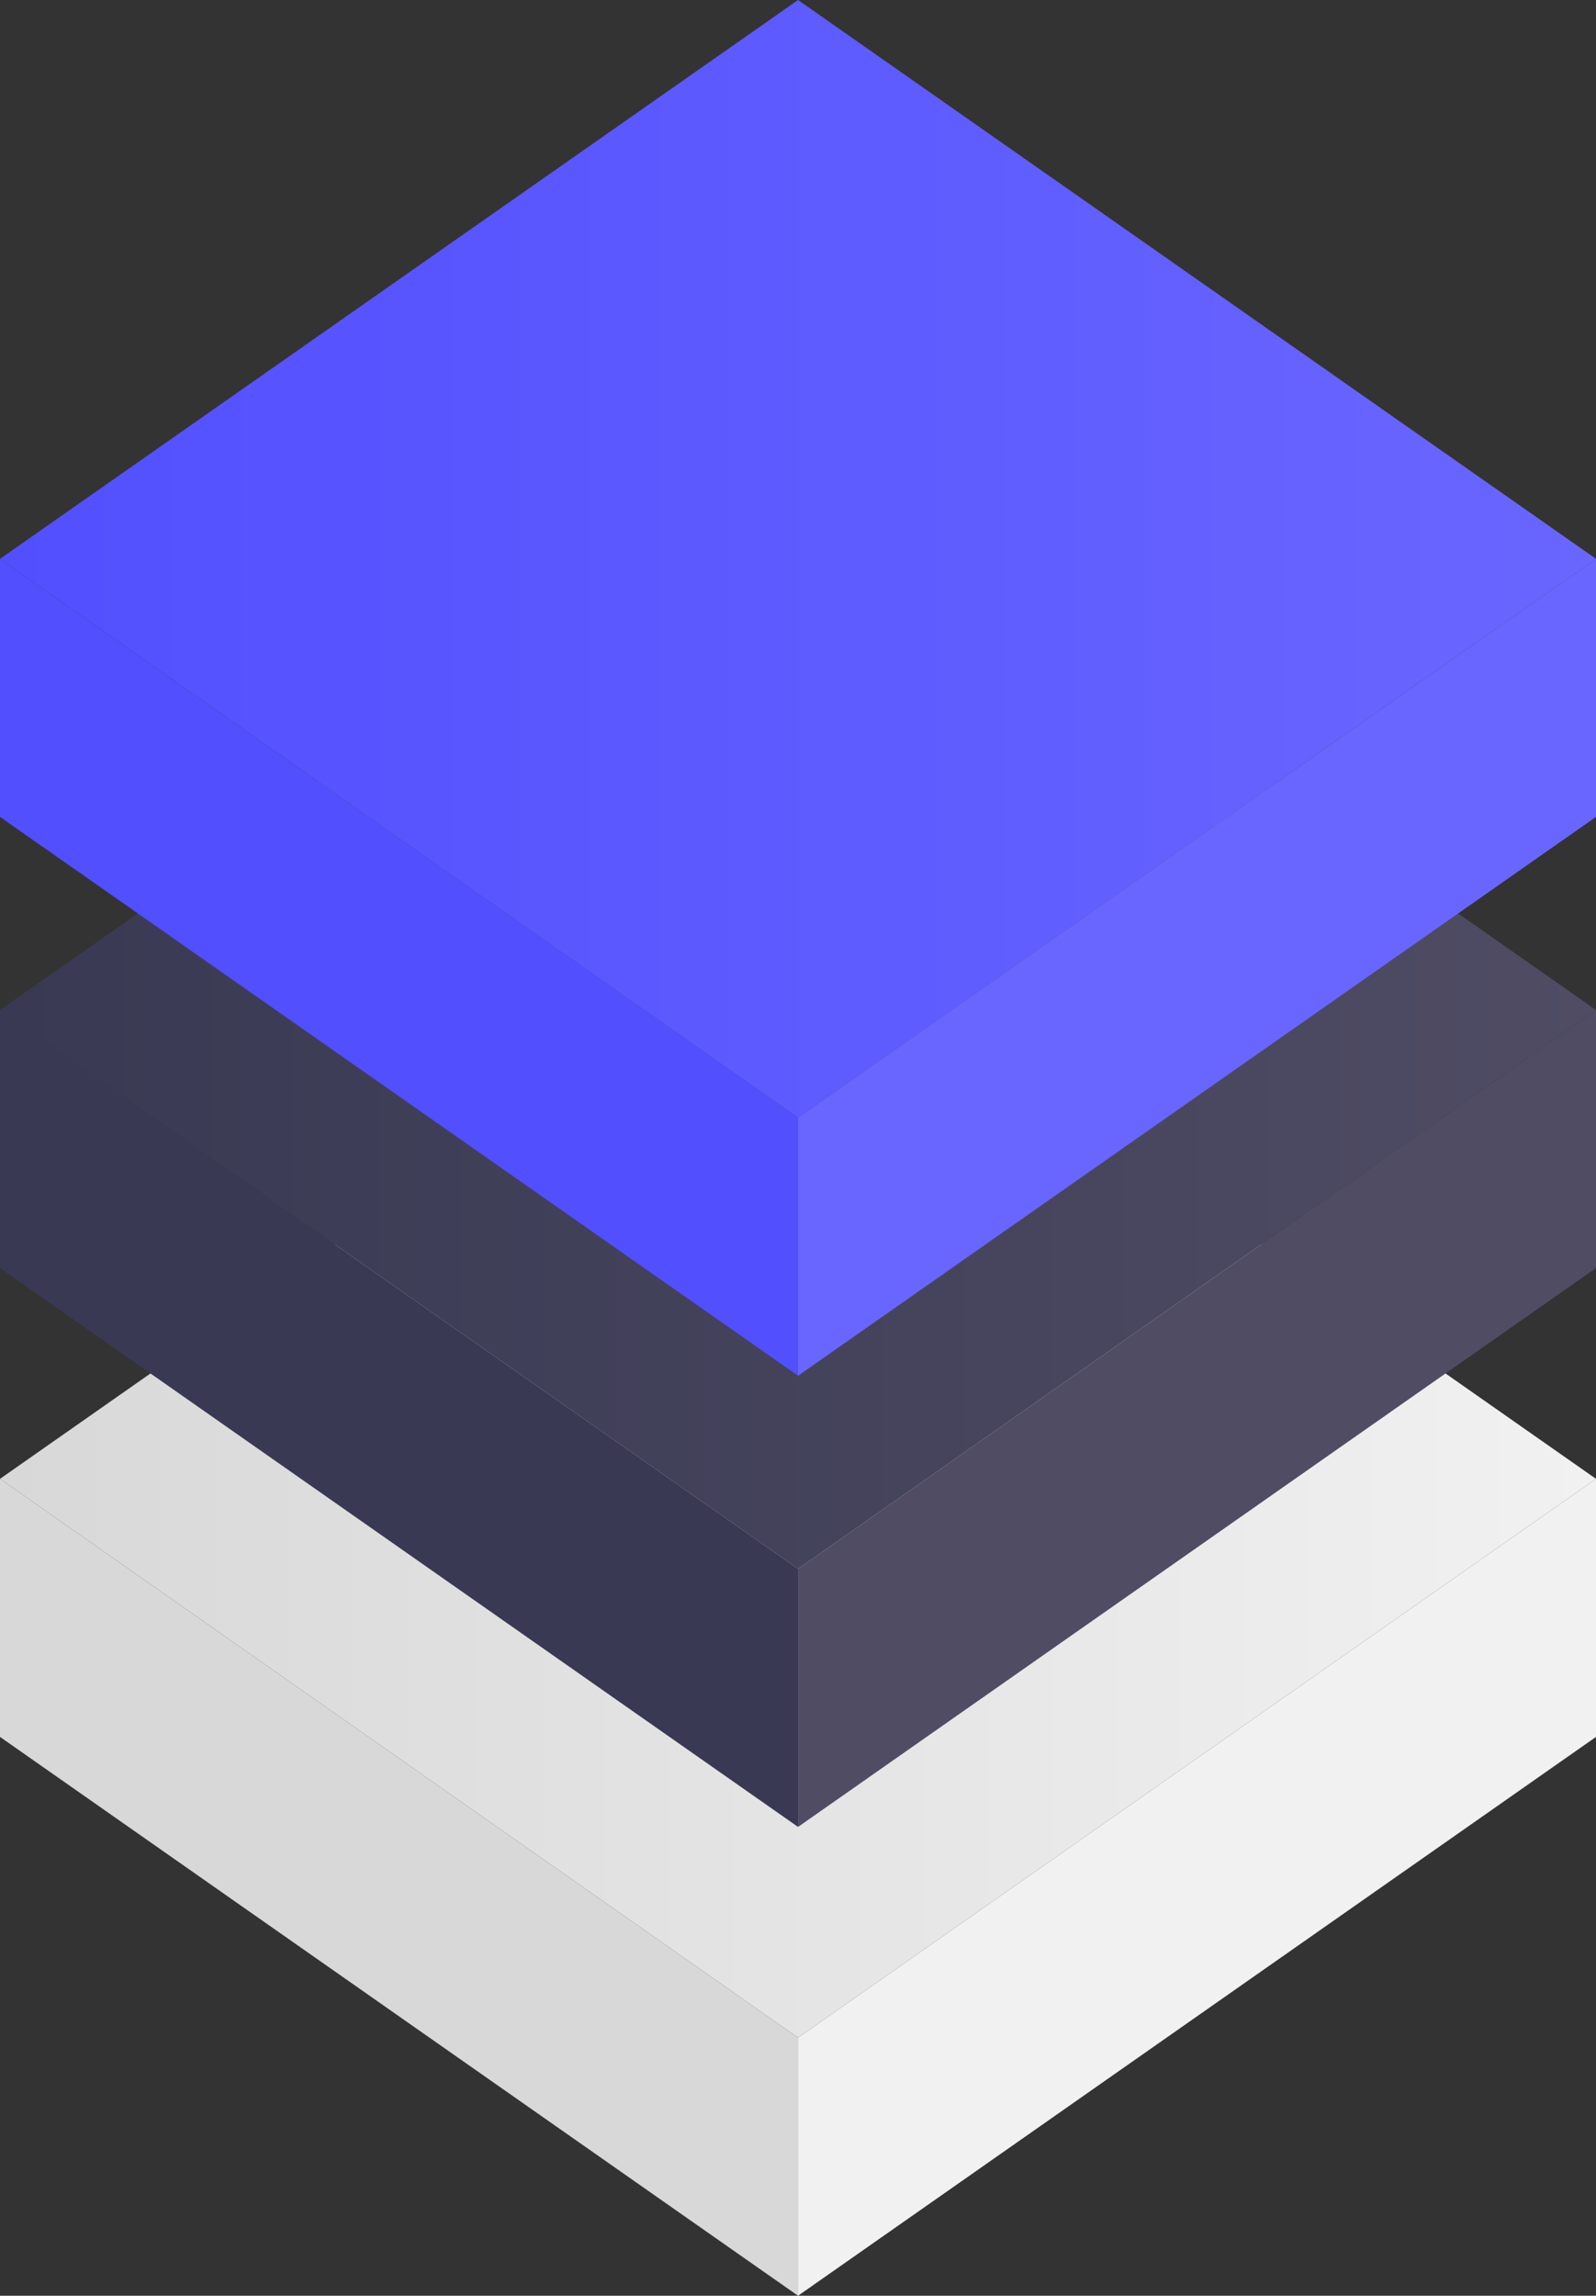 <svg xmlns="http://www.w3.org/2000/svg" xmlns:xlink="http://www.w3.org/1999/xlink" viewBox="0 0 201.51 289.74"><rect x="0" y="0" width="201.51" height="289.74" fill="#333333" stroke="none"/><defs><style>.cls-1{fill:url(#Dégradé_sans_nom_12);}.cls-2{fill:#f1f1f1;}.cls-3{fill:#d8d8d8;}.cls-4{fill:url(#Dégradé_sans_nom_16);}.cls-5{fill:#4f4c64;}.cls-6{fill:#393953;}.cls-7{fill:url(#Dégradé_sans_nom_5);}.cls-8{fill:#6966ff;}.cls-9{fill:#524fff;}</style><linearGradient id="Dégradé_sans_nom_12" y1="186.64" x2="201.51" y2="186.64" gradientUnits="userSpaceOnUse"><stop offset="0" stop-color="#d8d8d8"/><stop offset="1" stop-color="#f1f1f1"/></linearGradient><linearGradient id="Dégradé_sans_nom_16" y1="127.47" x2="201.51" y2="127.47" gradientUnits="userSpaceOnUse"><stop offset="0" stop-color="#393953"/><stop offset="1" stop-color="#4f4c64"/></linearGradient><linearGradient id="Dégradé_sans_nom_5" y1="70.53" x2="201.51" y2="70.53" gradientUnits="userSpaceOnUse"><stop offset="0" stop-color="#524fff"/><stop offset="1" stop-color="#6966ff"/></linearGradient></defs><g id="Calque_2" data-name="Calque 2"><g id="Calque_1-2" data-name="Calque 1"><g id="_2" data-name="2"><polygon class="cls-1" points="100.76 116.11 201.51 186.64 100.76 257.17 0 186.64 100.76 116.11"/><polygon class="cls-2" points="201.51 186.64 201.51 219.21 100.76 289.74 100.76 257.17 201.51 186.64"/><polygon class="cls-3" points="0 186.64 0 219.21 100.76 289.74 100.76 257.17 0 186.64"/></g><polygon class="cls-4" points="100.76 56.94 201.51 127.47 100.76 198 0 127.47 100.76 56.94"/><polygon class="cls-5" points="201.51 127.47 201.51 160.04 100.76 230.57 100.76 198 201.51 127.47"/><polygon class="cls-6" points="0 127.47 0 160.04 100.76 230.57 100.76 198 0 127.47"/><g id="_1" data-name="1"><polygon class="cls-7" points="100.76 0 201.51 70.53 100.76 141.06 0 70.53 100.76 0"/><polygon class="cls-8" points="201.51 70.53 201.51 103.1 100.76 173.63 100.76 141.06 201.51 70.53"/><polygon class="cls-9" points="0 70.53 0 103.1 100.76 173.63 100.76 141.06 0 70.53"/></g></g></g></svg>